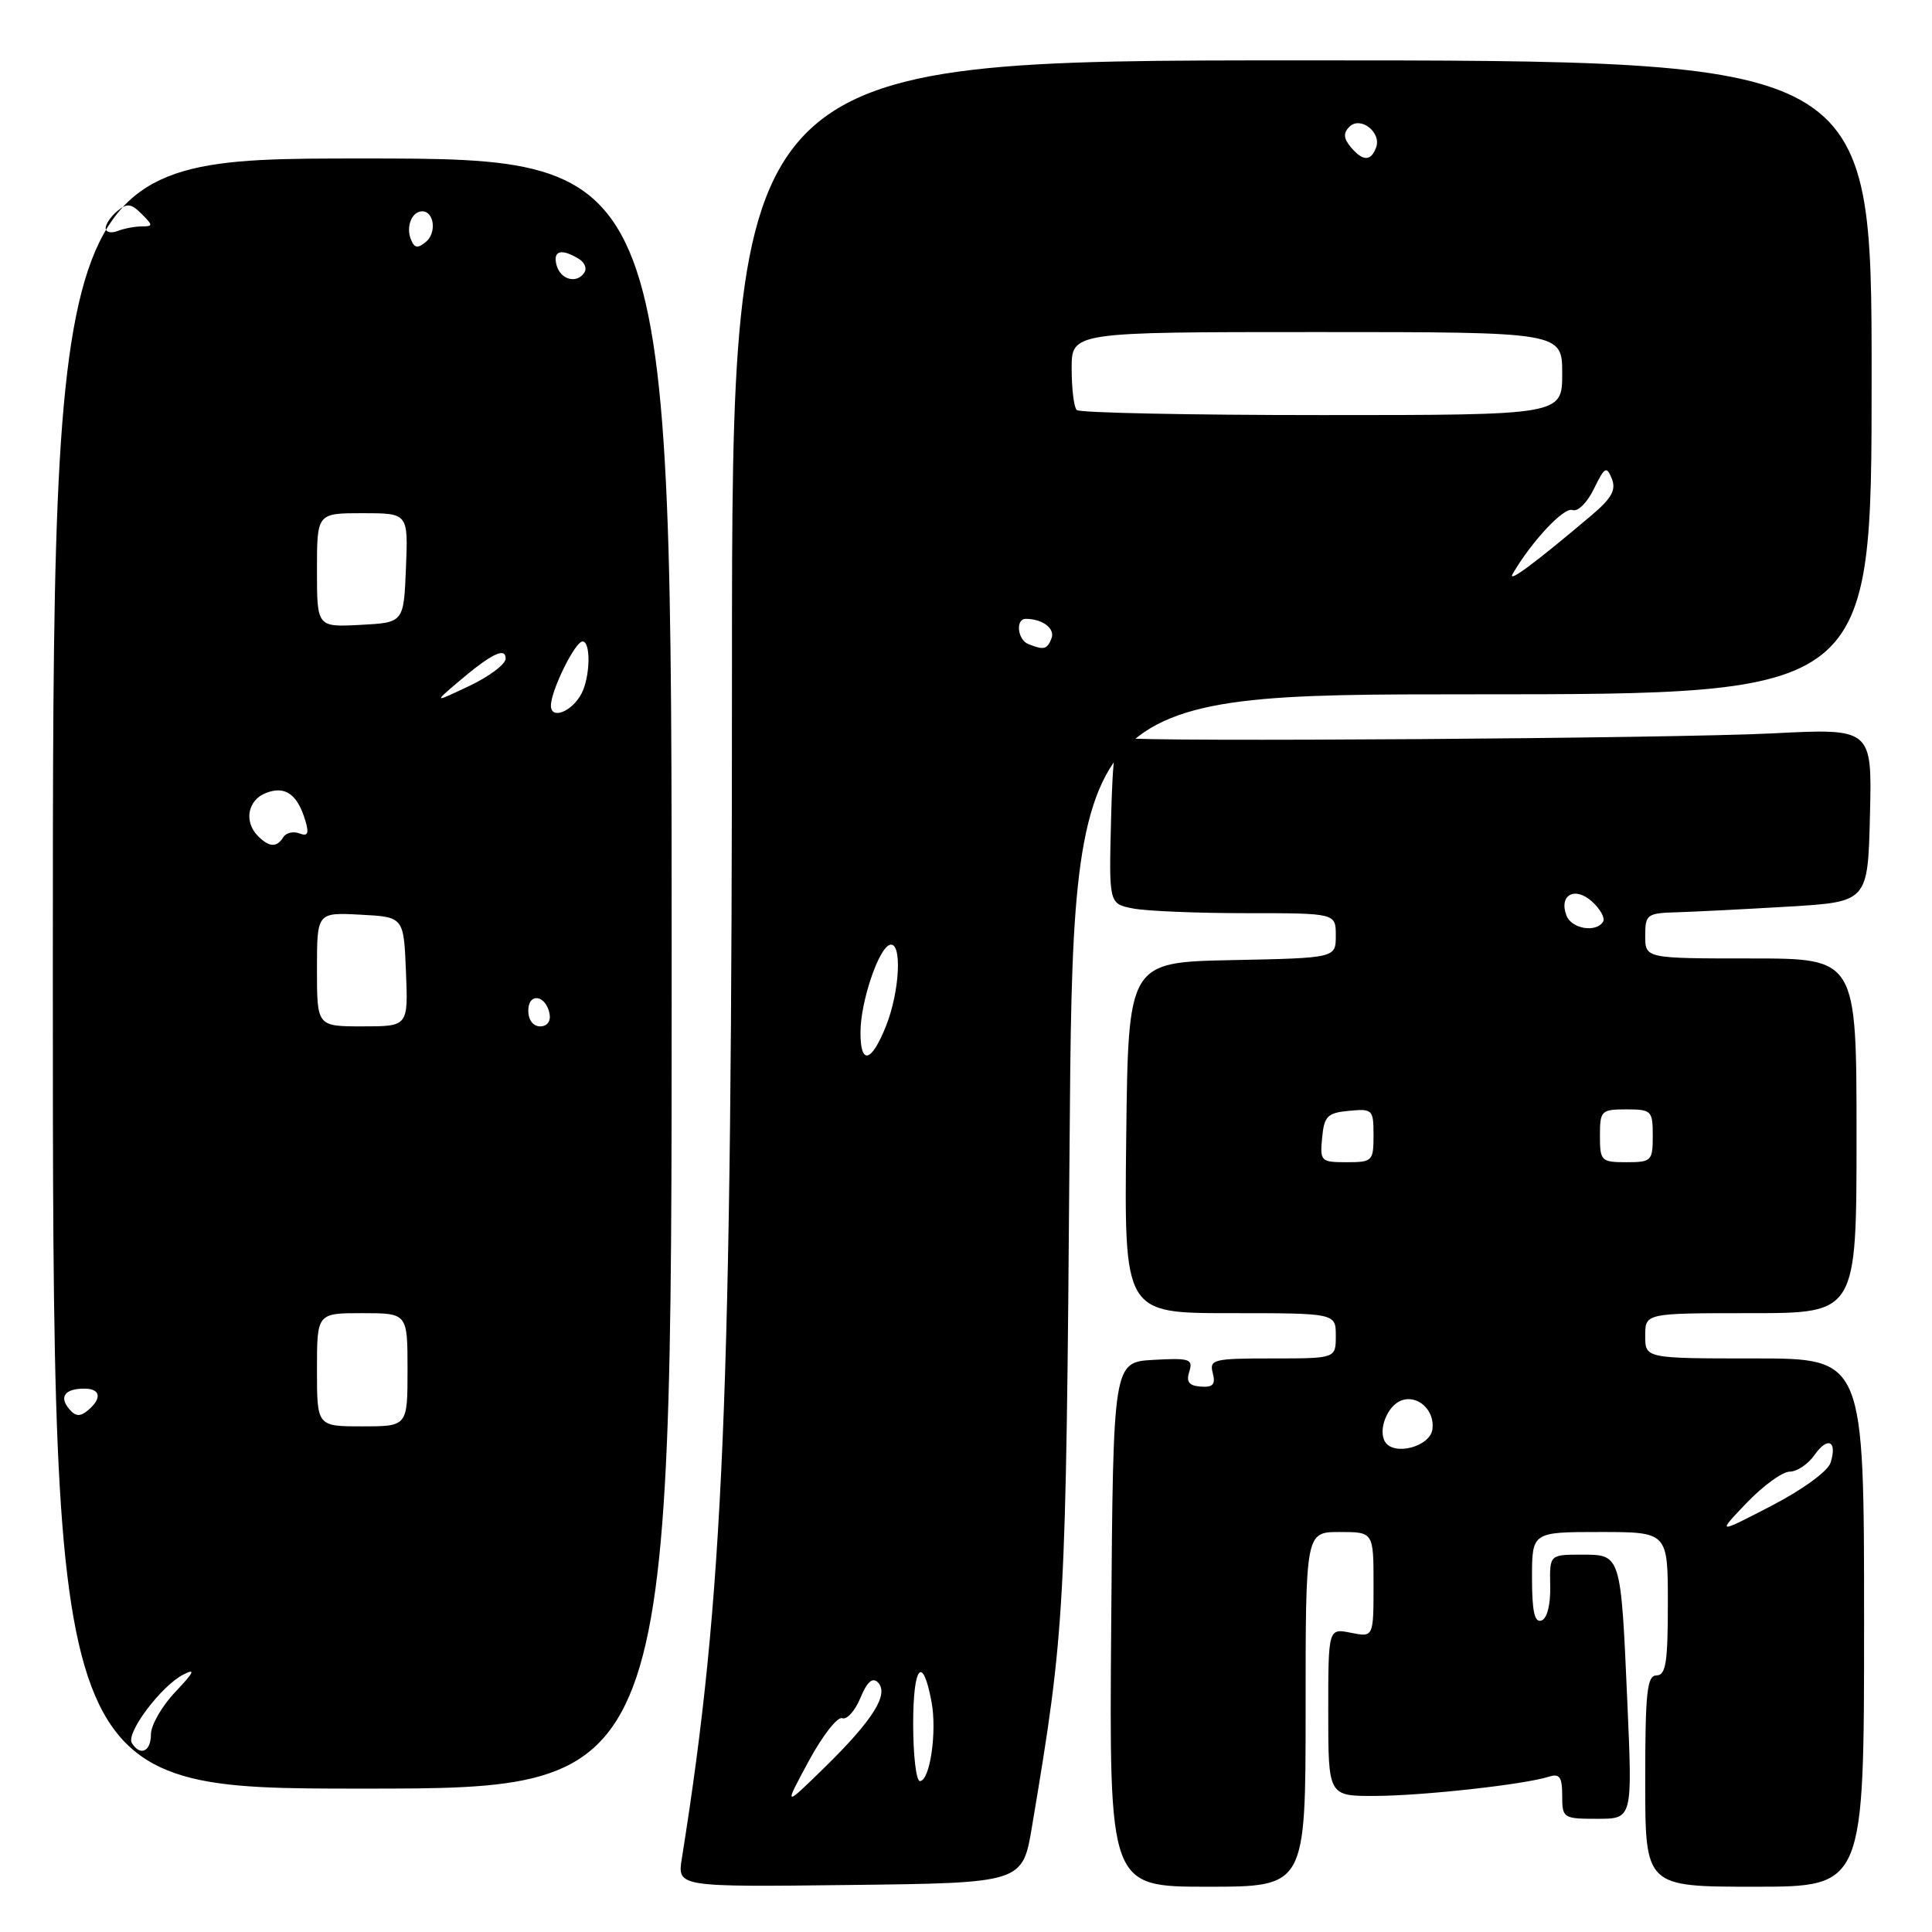 <?xml version="1.0" encoding="UTF-8" standalone="no"?>
<!DOCTYPE svg PUBLIC "-//W3C//DTD SVG 1.1//EN" "http://www.w3.org/Graphics/SVG/1.1/DTD/svg11.dtd" >
<svg xmlns="http://www.w3.org/2000/svg" xmlns:xlink="http://www.w3.org/1999/xlink" version="1.1" viewBox="0 0 256 256">
 <g >
 <path fill="currentColor"
d=" M 136.75 242.00 C 141.13 215.88 141.24 213.90 141.72 152.25 C 142.19 92.00 142.19 92.00 195.10 92.00 C 248.00 92.00 248.00 92.00 248.00 50.00 C 248.00 8.00 248.00 8.00 172.50 8.00 C 97.00 8.00 97.00 8.00 96.99 88.25 C 96.99 185.72 95.90 211.48 90.35 246.24 C 89.74 250.04 89.74 250.04 112.62 249.77 C 135.50 249.50 135.50 249.50 136.75 242.00 Z  M 173.00 226.50 C 173.00 203.00 173.00 203.00 177.50 203.00 C 182.00 203.00 182.00 203.00 182.00 209.97 C 182.00 216.95 182.00 216.95 179.00 216.35 C 176.00 215.75 176.00 215.75 176.00 226.88 C 176.00 238.00 176.00 238.00 182.25 237.97 C 188.62 237.94 201.96 236.46 205.21 235.43 C 206.66 234.97 207.00 235.44 207.00 237.93 C 207.00 240.92 207.13 241.00 211.66 241.00 C 216.31 241.00 216.31 241.00 215.64 225.75 C 214.77 205.83 214.82 206.00 209.55 206.00 C 205.33 206.00 205.33 206.00 205.41 210.15 C 205.47 212.64 205.00 214.47 204.25 214.73 C 203.34 215.05 203.00 213.52 203.00 209.08 C 203.00 203.00 203.00 203.00 212.00 203.00 C 221.00 203.00 221.00 203.00 221.00 212.50 C 221.00 220.28 220.73 222.00 219.50 222.00 C 218.24 222.00 218.00 224.22 218.00 236.00 C 218.00 250.00 218.00 250.00 232.50 250.00 C 247.00 250.00 247.00 250.00 247.00 215.00 C 247.00 180.00 247.00 180.00 232.50 180.00 C 218.00 180.00 218.00 180.00 218.00 177.00 C 218.00 174.00 218.00 174.00 232.00 174.00 C 246.00 174.00 246.00 174.00 246.00 150.50 C 246.00 127.00 246.00 127.00 232.00 127.00 C 218.00 127.00 218.00 127.00 218.00 124.00 C 218.00 121.16 218.22 120.99 222.25 120.88 C 224.59 120.81 231.22 120.47 237.00 120.13 C 247.50 119.50 247.50 119.50 247.78 108.00 C 248.06 96.50 248.06 96.50 234.78 97.18 C 221.73 97.84 151.49 98.34 148.85 97.78 C 147.79 97.56 147.44 99.92 147.22 108.62 C 146.94 119.74 146.94 119.74 150.09 120.37 C 151.83 120.72 158.59 121.00 165.12 121.00 C 177.00 121.00 177.00 121.00 177.00 123.97 C 177.00 126.94 177.00 126.94 163.25 127.22 C 149.50 127.50 149.50 127.50 149.23 150.75 C 148.96 174.00 148.96 174.00 162.98 174.00 C 177.00 174.00 177.00 174.00 177.00 177.00 C 177.00 180.00 177.00 180.00 168.59 180.00 C 160.76 180.00 160.22 180.13 160.70 181.95 C 161.09 183.45 160.72 183.85 159.10 183.73 C 157.54 183.62 157.15 183.10 157.59 181.73 C 158.11 180.08 157.63 179.92 152.83 180.19 C 147.50 180.50 147.50 180.50 147.24 215.25 C 146.97 250.00 146.97 250.00 159.99 250.00 C 173.00 250.00 173.00 250.00 173.00 226.50 Z  M 89.00 129.00 C 89.00 21.00 89.00 21.00 48.00 21.00 C 7.00 21.00 7.00 21.00 7.00 129.00 C 7.00 237.00 7.00 237.00 48.00 237.00 C 89.00 237.00 89.00 237.00 89.00 129.00 Z  M 107.15 233.37 C 108.97 230.00 110.97 227.44 111.59 227.67 C 112.21 227.91 113.29 226.71 114.00 225.00 C 114.89 222.85 115.61 222.21 116.32 222.92 C 117.85 224.45 115.69 227.90 109.31 234.15 C 103.84 239.50 103.84 239.50 107.15 233.37 Z  M 121.00 228.44 C 121.00 220.71 122.25 219.19 123.43 225.49 C 124.18 229.48 123.22 236.00 121.89 236.00 C 121.40 236.00 121.00 232.60 121.00 228.44 Z  M 114.02 136.75 C 114.03 132.74 116.40 125.70 117.89 125.20 C 119.56 124.65 119.25 131.34 117.39 135.98 C 115.45 140.84 113.99 141.17 114.02 136.75 Z  M 136.25 85.34 C 134.81 84.76 134.54 82.00 135.92 82.00 C 138.14 82.00 139.83 83.28 139.33 84.58 C 138.76 86.06 138.32 86.17 136.25 85.34 Z  M 200.46 76.00 C 202.97 71.71 207.24 67.16 208.35 67.58 C 209.06 67.85 210.30 66.63 211.20 64.78 C 212.62 61.86 212.88 61.71 213.57 63.42 C 214.17 64.90 213.56 66.02 210.92 68.25 C 203.36 74.65 199.62 77.42 200.46 76.00 Z  M 142.67 54.33 C 142.30 53.97 142.00 51.49 142.00 48.83 C 142.00 44.00 142.00 44.00 174.50 44.00 C 207.00 44.00 207.00 44.00 207.00 49.50 C 207.00 55.00 207.00 55.00 175.17 55.00 C 157.66 55.00 143.03 54.70 142.67 54.33 Z  M 178.96 19.46 C 178.02 18.32 177.98 17.62 178.80 16.80 C 180.27 15.33 183.11 17.56 182.33 19.57 C 181.63 21.42 180.56 21.38 178.96 19.46 Z  M 231.45 199.13 C 233.63 196.86 236.19 195.00 237.15 195.00 C 238.10 195.00 239.58 194.01 240.42 192.81 C 242.18 190.29 243.48 190.91 242.56 193.82 C 242.20 194.95 238.85 197.39 234.72 199.53 C 227.50 203.27 227.50 203.27 231.45 199.13 Z  M 183.53 191.05 C 182.57 189.49 183.82 186.28 185.66 185.58 C 187.85 184.74 190.16 186.88 189.80 189.41 C 189.47 191.70 184.70 192.95 183.53 191.05 Z  M 175.19 150.75 C 175.46 147.89 175.89 147.46 178.75 147.19 C 181.87 146.89 182.00 147.02 182.00 150.44 C 182.00 153.85 181.85 154.00 178.44 154.00 C 175.02 154.00 174.89 153.87 175.19 150.75 Z  M 212.00 150.50 C 212.00 147.17 212.17 147.00 215.50 147.00 C 218.83 147.00 219.00 147.17 219.00 150.50 C 219.00 153.83 218.83 154.00 215.50 154.00 C 212.17 154.00 212.00 153.83 212.00 150.50 Z  M 207.57 121.33 C 206.52 118.59 208.68 117.40 210.95 119.46 C 212.05 120.45 212.71 121.66 212.42 122.13 C 211.50 123.62 208.25 123.08 207.57 121.33 Z  M 17.47 230.96 C 16.66 229.64 21.35 223.40 24.29 221.89 C 25.97 221.02 25.72 221.57 23.25 224.17 C 21.46 226.05 20.00 228.59 20.00 229.80 C 20.00 232.10 18.58 232.75 17.47 230.96 Z  M 42.00 181.50 C 42.00 174.00 42.00 174.00 48.00 174.00 C 54.00 174.00 54.00 174.00 54.00 181.50 C 54.00 189.00 54.00 189.00 48.00 189.00 C 42.00 189.00 42.00 189.00 42.00 181.50 Z  M 9.14 186.67 C 7.81 185.07 8.62 184.00 11.17 184.00 C 13.34 184.00 13.55 185.30 11.63 186.89 C 10.60 187.75 9.99 187.69 9.14 186.67 Z  M 42.00 128.45 C 42.00 120.90 42.00 120.90 47.75 121.20 C 53.50 121.50 53.50 121.50 53.79 128.75 C 54.09 136.00 54.09 136.00 48.04 136.00 C 42.00 136.00 42.00 136.00 42.00 128.45 Z  M 70.00 133.92 C 70.00 131.48 72.34 131.82 72.82 134.33 C 73.01 135.32 72.50 136.00 71.57 136.00 C 70.65 136.00 70.00 135.15 70.00 133.92 Z  M 34.20 110.80 C 32.28 108.88 32.81 106.01 35.25 105.07 C 37.79 104.09 39.40 105.22 40.46 108.74 C 40.97 110.46 40.79 110.86 39.67 110.43 C 38.86 110.12 37.91 110.34 37.54 110.93 C 36.68 112.32 35.68 112.28 34.20 110.80 Z  M 73.00 93.50 C 73.00 91.50 76.20 85.00 77.19 85.00 C 78.32 85.00 78.21 89.74 77.03 91.95 C 75.75 94.33 73.00 95.39 73.00 93.50 Z  M 60.50 90.54 C 65.04 86.66 67.00 85.67 67.00 87.27 C 67.00 88.00 64.86 89.62 62.25 90.86 C 57.50 93.11 57.50 93.11 60.50 90.54 Z  M 42.00 75.55 C 42.00 68.00 42.00 68.00 48.04 68.00 C 54.09 68.00 54.09 68.00 53.79 75.25 C 53.50 82.50 53.50 82.50 47.75 82.80 C 42.00 83.10 42.00 83.10 42.00 75.55 Z  M 73.74 35.11 C 73.23 33.18 74.42 32.88 76.77 34.35 C 77.46 34.78 77.77 35.56 77.46 36.07 C 76.47 37.66 74.26 37.09 73.74 35.11 Z  M 54.42 31.66 C 53.78 29.97 54.60 28.00 55.95 28.00 C 57.53 28.00 57.88 30.85 56.45 32.04 C 55.33 32.97 54.90 32.89 54.42 31.66 Z  M 14.00 30.23 C 14.00 29.69 14.70 28.67 15.55 27.96 C 16.83 26.90 17.39 26.96 18.76 28.34 C 20.29 29.86 20.29 30.00 18.80 30.00 C 17.90 30.00 16.45 30.27 15.58 30.61 C 14.71 30.94 14.00 30.77 14.00 30.23 Z "/>
</g>
</svg>